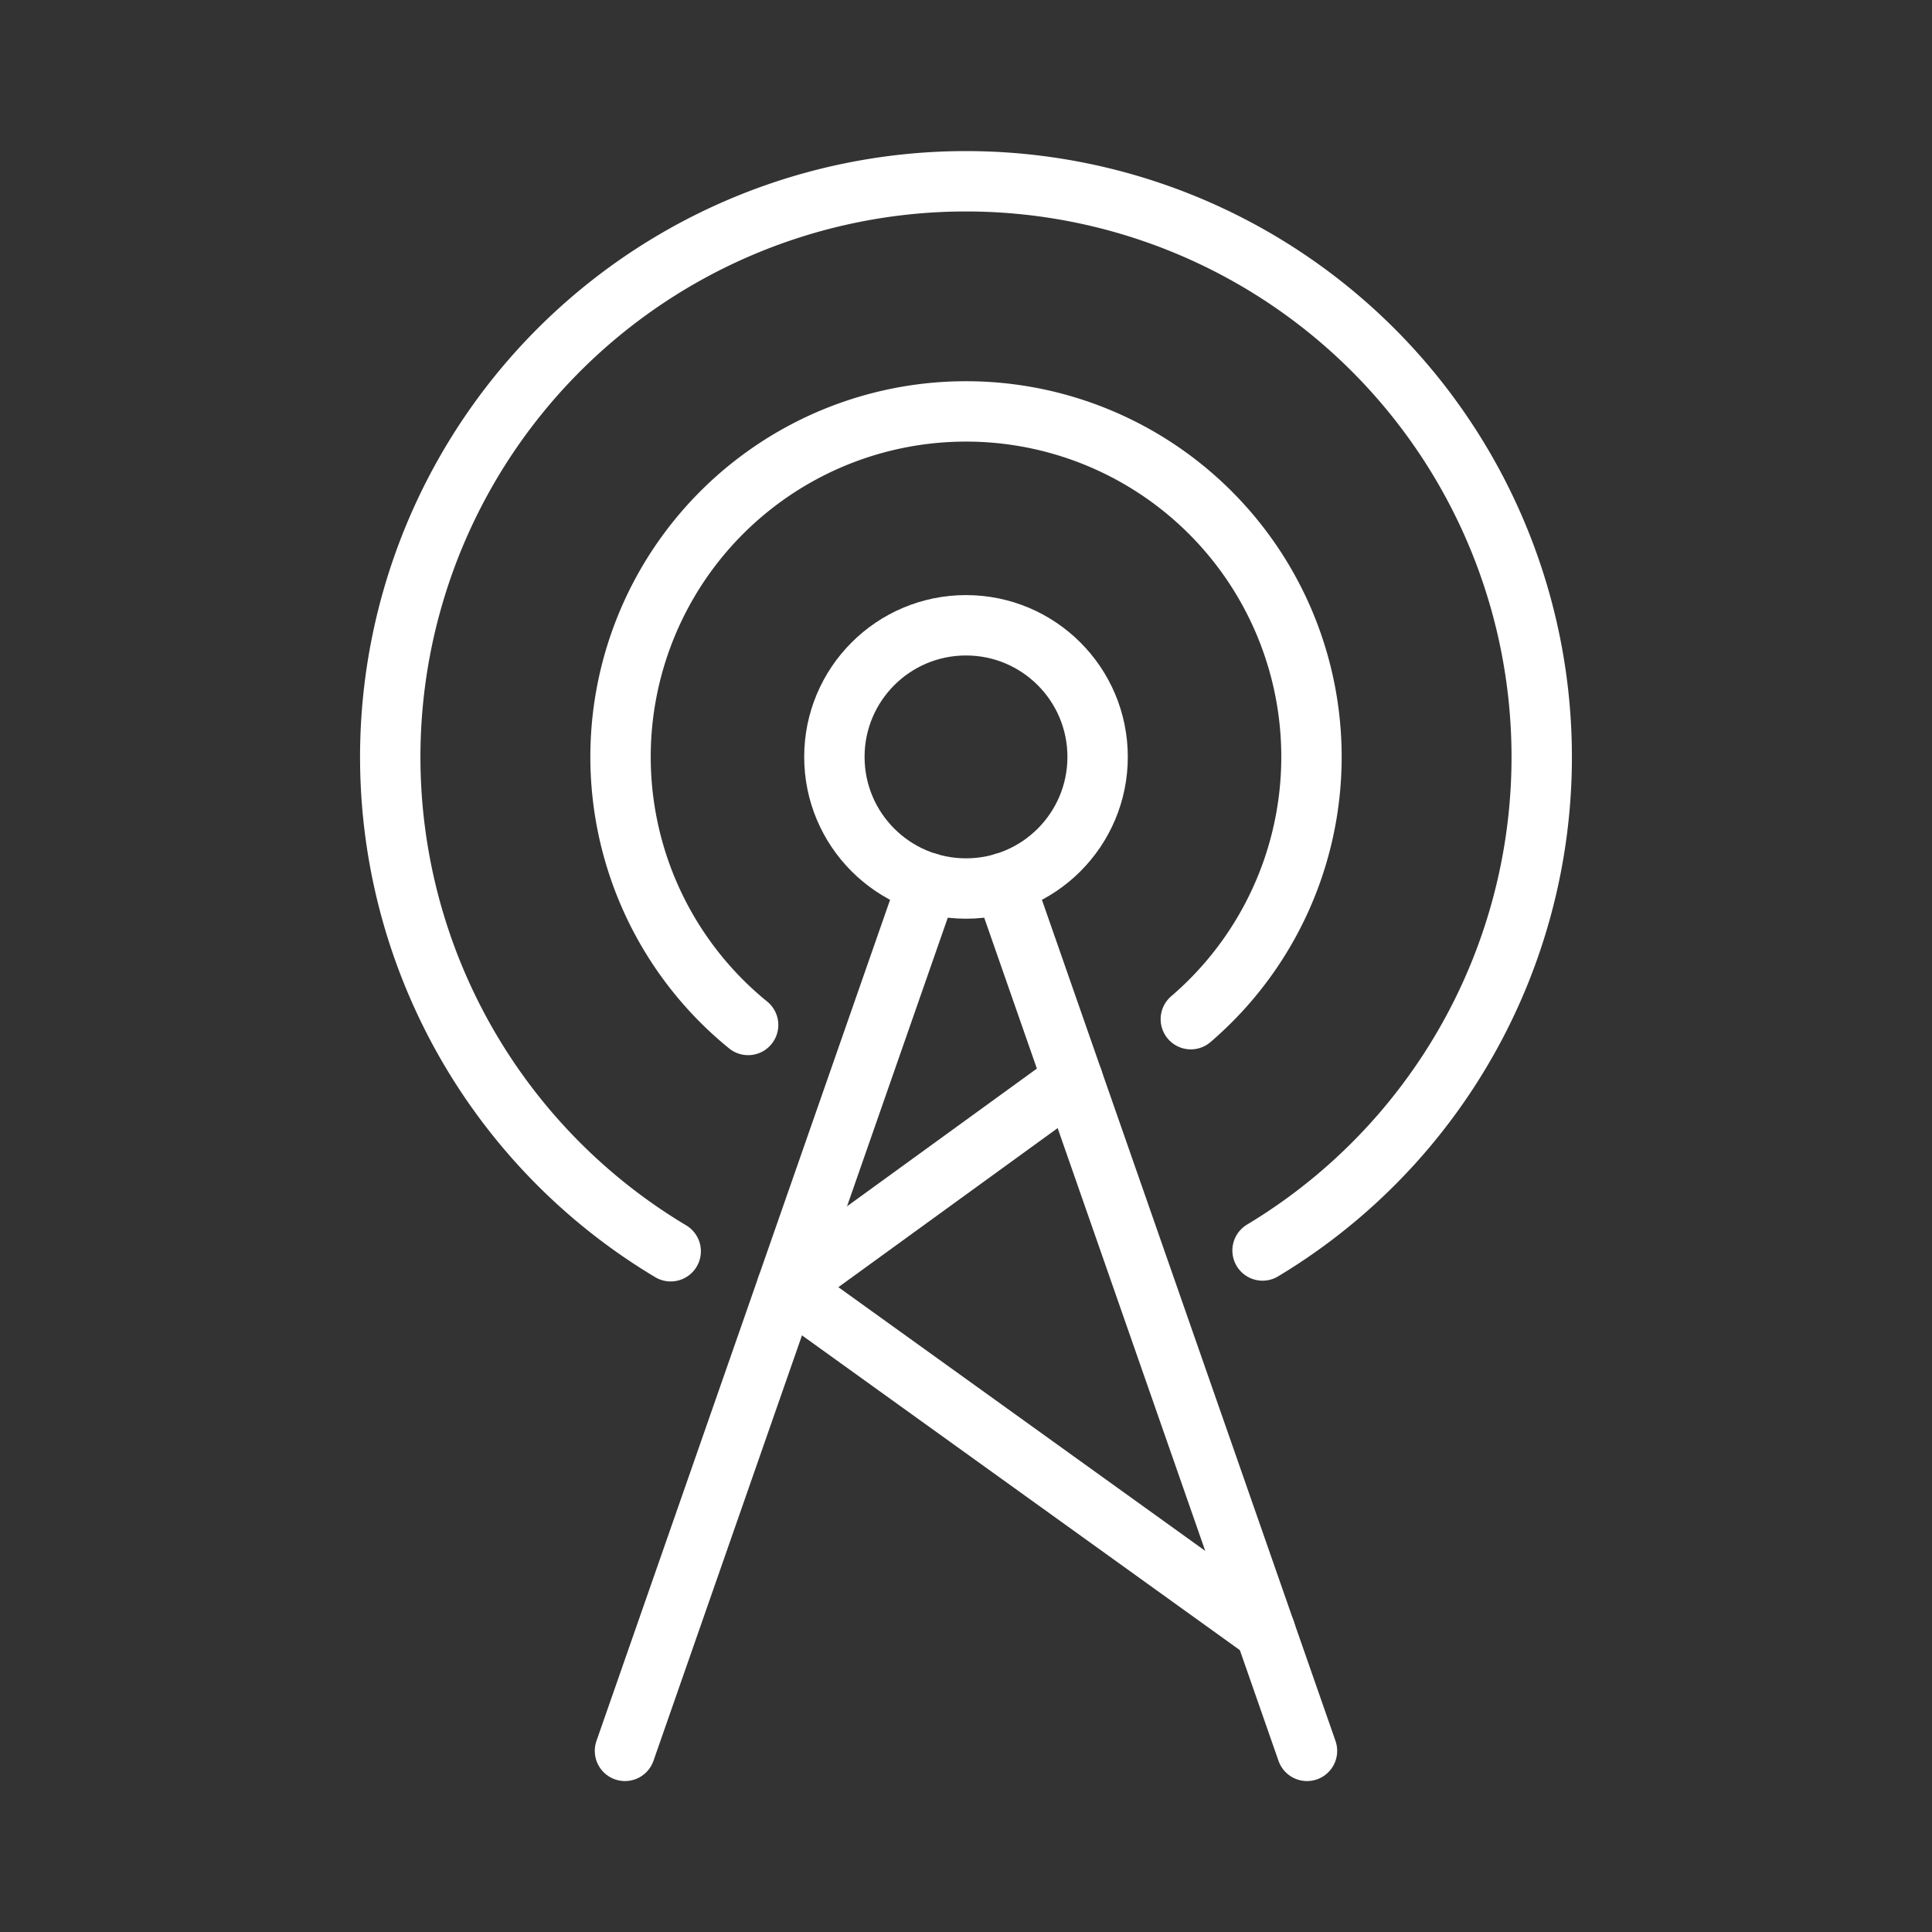 <ns0:svg xmlns:ns0="http://www.w3.org/2000/svg" viewBox="0 0 48 48" style="stroke-width:1.5px"><ns0:rect x="0" y="0" width="48" height="48" fill="#333333" stroke="none"/><ns0:defs style="stroke-width:1.5px"><ns0:style style="stroke-width:1.5px">.a{fill:none;stroke:#fff;stroke-linecap:round;stroke-linejoin:round;}</ns0:style></ns0:defs><ns0:circle class="a" cx="24" cy="18.805" r="3.27" style="stroke-width:1.5px" /><ns0:line class="a" x1="24.945" y1="21.935" x2="32.472" y2="43.5" style="stroke-width:1.5px" /><ns0:line class="a" x1="23.055" y1="21.935" x2="15.527" y2="43.5" style="stroke-width:1.5px" /><ns0:polyline class="a" points="26.653 26.828 19.548 31.982 31.435 40.527" style="stroke-width:1.5px" /><ns0:path class="a" d="M29.586,25.321a8.583,8.583,0,1,0-10.999.144" style="stroke-width:1.5px" /><ns0:path class="a" d="M31.368,31.068a14.304,14.304,0,1,0-14.705.019" style="stroke-width:1.5px" /></ns0:svg>